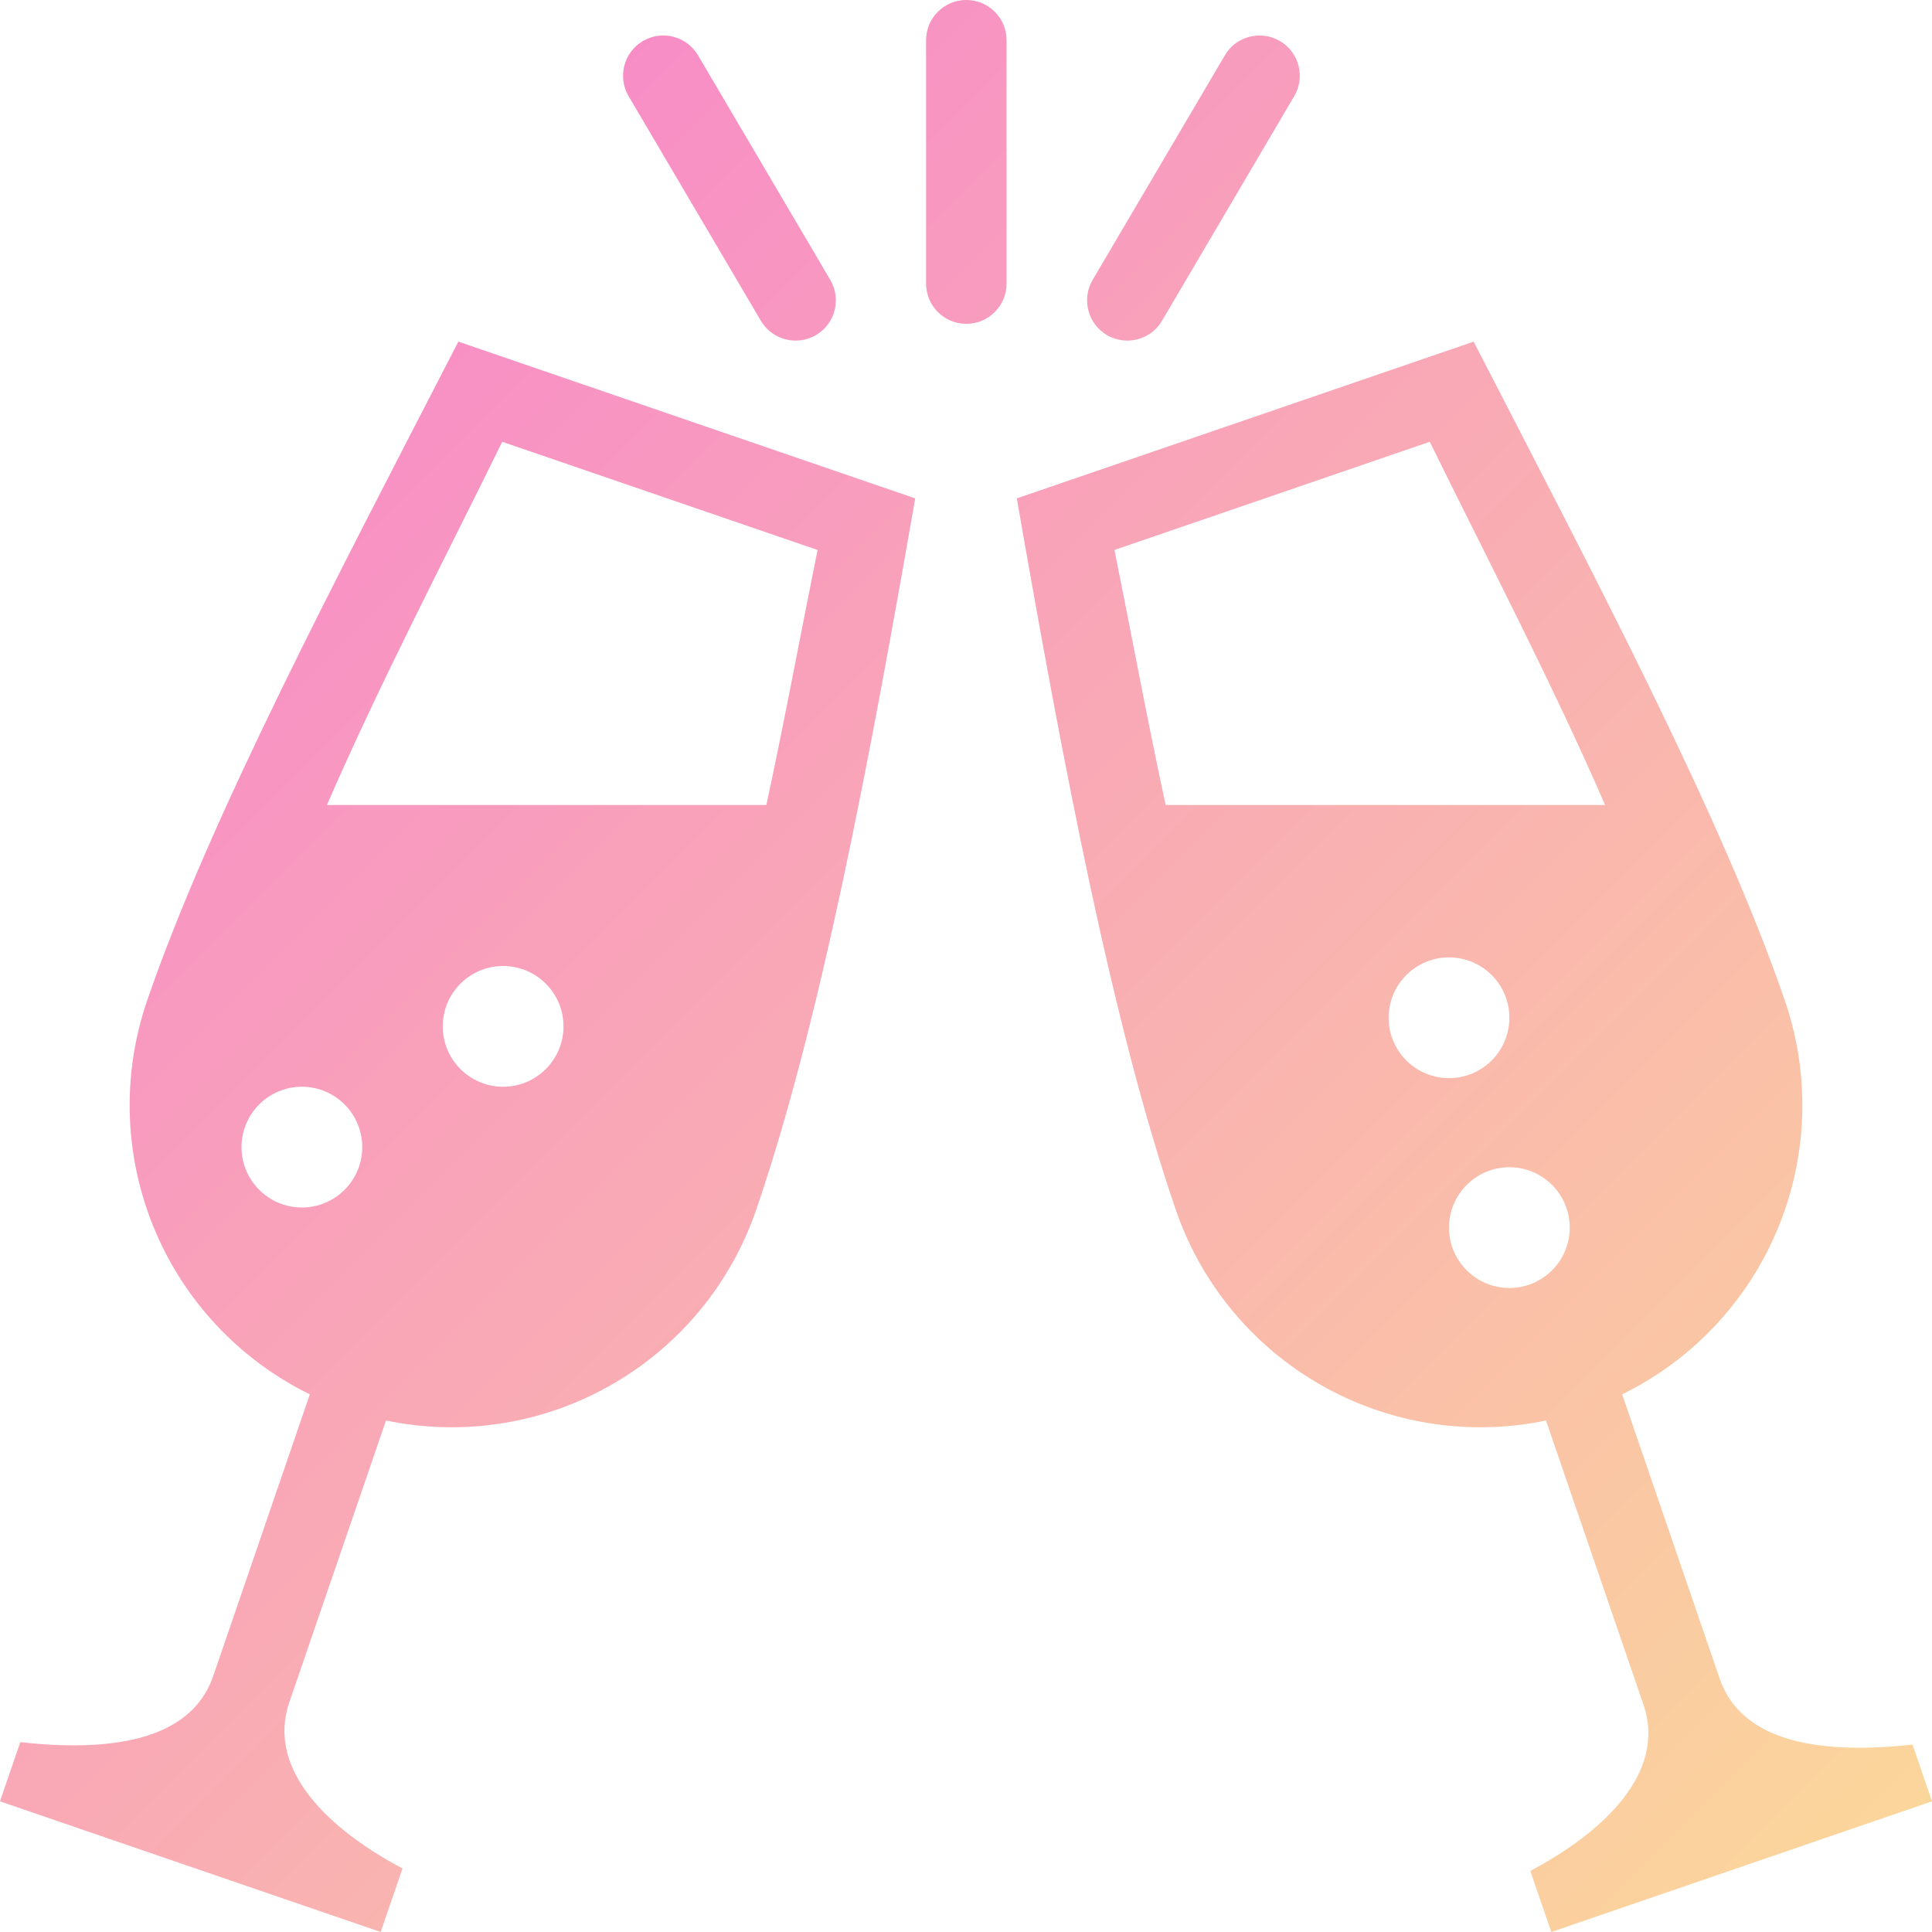 <svg width="24" height="24" viewBox="0 0 24 24" fill="none" xmlns="http://www.w3.org/2000/svg">
<g clip-path="url(#clip0)">
<path fill-rule="evenodd" clip-rule="evenodd" d="M19.205 17.646c-.865.18-1.771.07-2.573-.323-.953-.466-1.682-1.291-2.026-2.295-.791-2.305-1.405-5.566-1.975-8.837l5.675-1.947c1.525 2.958 3.087 5.915 3.867 8.188.344 1.003.276 2.102-.19 3.055-.392.802-1.039 1.446-1.832 1.834l1.215 3.542c.29.814 1.322.926 2.392.809l.242.705-4.729 1.623-.261-.759c.903-.478 1.688-1.214 1.41-2.053l-1.215-3.542zm-15.356-.325c-.793-.388-1.44-1.032-1.832-1.834-.466-.953-.534-2.052-.19-3.055.78-2.273 2.342-5.23 3.867-8.188l5.675 1.947c-.57 3.271-1.184 6.532-1.975 8.837-.344 1.004-1.073 1.829-2.026 2.295-.802.393-1.708.503-2.573.323l-1.205 3.512c-.278.839.507 1.575 1.41 2.053l-.271.789-4.729-1.623.252-.735c1.07.118 2.102.005 2.392-.808l1.205-3.513zm14.901-2.821c.414 0 .75.336.75.75s-.336.75-.75.75-.75-.336-.75-.75.336-.75.75-.75zm-15-1c.414 0 .75.336.75.75s-.336.75-.75.75-.75-.336-.75-.75.336-.75.75-.75zm2.5-1.5c.414 0 .75.336.75.75s-.336.75-.75.75-.75-.336-.75-.75.336-.75.75-.75zm11.75-.107c.414 0 .75.336.75.75s-.336.75-.75.75-.75-.336-.75-.75.336-.75.75-.75zm1.939-1.893c-.663-1.525-1.441-3.012-2.178-4.512l-3.917 1.344c.214 1.059.41 2.121.636 3.168h5.459zm-10.419 0c.226-1.047.422-2.109.636-3.168l-3.917-1.344c-.737 1.5-1.515 2.987-2.178 4.512h5.459zm4.915-6.015l1.642-2.79c.141-.238.061-.545-.177-.685-.238-.139-.544-.062-.684.177l-1.643 2.79c-.14.238-.06.545.177.685.08.047.167.069.254.069.171 0 .338-.088.431-.246zm-4.552.246c-.171 0-.337-.088-.431-.246l-1.643-2.79c-.14-.238-.061-.545.177-.685s.544-.061.685.177l1.643 2.79c.14.238.061.545-.177.685-.08.047-.167.069-.254.069zm2.621-.708v-3.023c0-.277-.224-.5-.5-.5s-.5.223-.5.5v3.023c0 .276.224.5.5.5s.5-.224.5-.5z" fill="url(#paint0_linear)"/>
</g>
<defs>
<linearGradient id="paint0_linear" x1="0" y1="0" x2="24" y2="24" gradientUnits="userSpaceOnUse">
<stop stop-color="#F77DD0"/>
<stop offset="1" stop-color="#FBD999"/>
</linearGradient>
<clipPath id="clip0">
<rect width="24" height="24" fill="white"/>
</clipPath>
</defs>
</svg>
